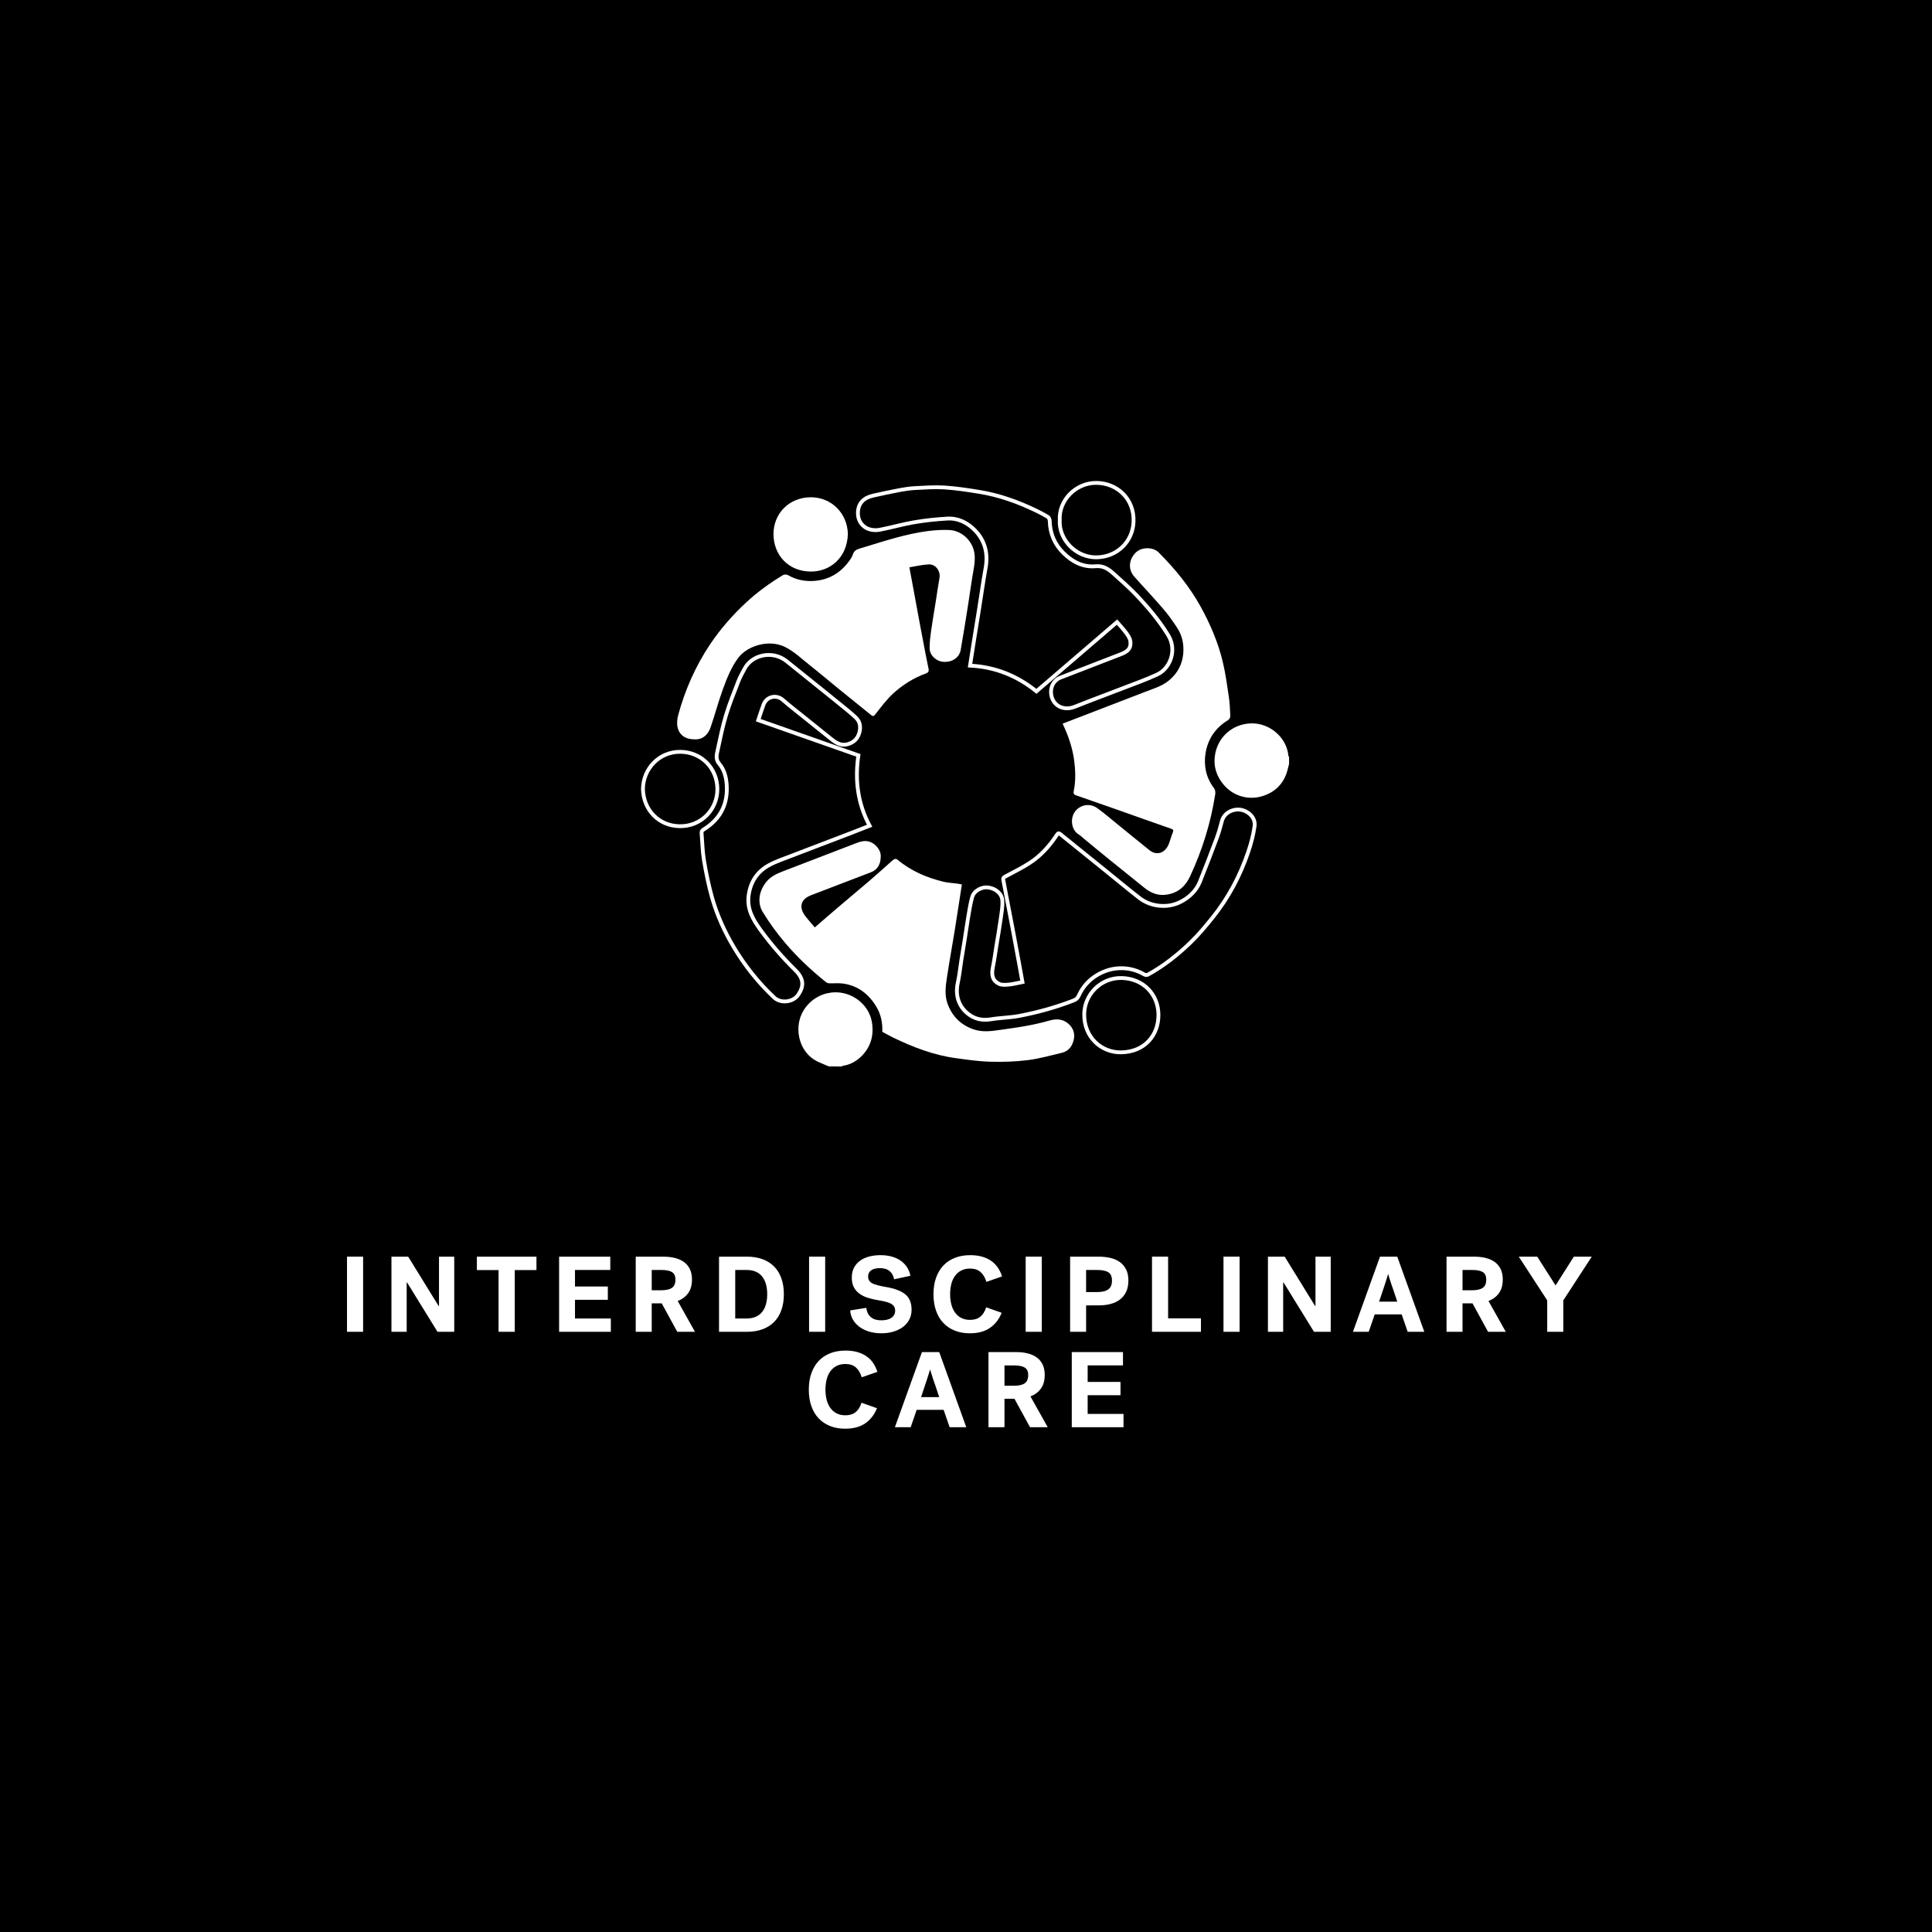 <?xml version="1.0" encoding="utf-8"?>
<!-- Generator: Adobe Illustrator 23.1.0, SVG Export Plug-In . SVG Version: 6.00 Build 0)  -->
<svg version="1.1" xmlns="http://www.w3.org/2000/svg" xmlns:xlink="http://www.w3.org/1999/xlink" x="0px" y="0px"
	 viewBox="0 0 360 360" style="enable-background:new 0 0 360 360;" xml:space="preserve">
<style type="text/css">
	.st0{fill:#FFFFFF;}
	.st1{fill:#0E6E39;}
	.st2{fill:#0C6E39;}
	.st3{fill:#4F497B;}
	.st4{fill:#216885;}
	.st5{fill:#F0492D;}
	.st6{fill:#EF3F25;}
	.st7{fill:#236886;}
	.st8{fill:#256887;}
	.st9{fill:#D2BF2D;}
	.st10{display:none;}
	.st11{display:inline;fill:none;stroke:#000000;stroke-width:0.25;stroke-miterlimit:10;}
	.st12{display:inline;fill:none;stroke:#FFFFFF;stroke-width:0.25;stroke-miterlimit:10;}
	.st13{display:inline;fill:none;stroke:#FFFFFF;stroke-width:0.25;stroke-linecap:round;stroke-miterlimit:10;}
	.st14{display:inline;fill:none;stroke:#000000;stroke-width:0.25;stroke-linecap:round;stroke-miterlimit:10;}
	.st15{fill:#4F4A7C;}
	.st16{fill:none;stroke:#FFFFFF;stroke-miterlimit:10;}
	.st17{stroke:#FFFFFF;stroke-miterlimit:10;}
	.st18{fill:none;stroke:#FFFFFF;stroke-width:3;stroke-miterlimit:10;}
	.st19{fill:none;stroke:#FFFFFF;stroke-linecap:round;stroke-miterlimit:10;}
	.st20{fill:none;stroke:#236886;stroke-width:5;stroke-miterlimit:10;}
	.st21{fill:none;stroke:#236886;stroke-width:5;stroke-linecap:round;stroke-miterlimit:10;}
	.st22{fill:none;stroke:#FFFFFF;stroke-width:5;stroke-miterlimit:10;}
	.st23{fill:none;stroke:#FFFFFF;stroke-width:5;stroke-linecap:round;stroke-miterlimit:10;}
	.st24{fill:none;stroke:#4F497B;stroke-width:3;stroke-miterlimit:10;}
	.st25{fill:none;stroke:#4F497B;stroke-miterlimit:10;}
	.st26{fill:#FFFFFF;stroke:#4F497B;stroke-miterlimit:10;}
	.st27{fill:#FFFFFF;stroke:#4F497B;stroke-width:2;stroke-miterlimit:10;}
	.st28{fill:none;stroke:#4F497B;stroke-width:2;stroke-linecap:round;stroke-miterlimit:10;}
	.st29{stroke:#FFFFFF;stroke-width:2;stroke-miterlimit:10;}
	.st30{fill:none;stroke:#FFFFFF;stroke-width:2;stroke-linecap:round;stroke-miterlimit:10;}
	.st31{fill:none;stroke:#0C6E39;stroke-width:3;stroke-miterlimit:10;}
	.st32{fill:none;stroke:#EF3F25;stroke-miterlimit:10;}
	.st33{fill:none;stroke:#EF3F25;stroke-width:3;stroke-miterlimit:10;}
	.st34{fill:none;stroke:#4F4A7C;stroke-width:3;stroke-miterlimit:10;}
	.st35{fill:none;stroke:#4F4A7C;stroke-width:5;stroke-linecap:round;stroke-miterlimit:10;}
	.st36{fill:none;stroke:#EF3F25;stroke-width:3;stroke-linecap:round;stroke-miterlimit:10;}
	.st37{fill:none;stroke:#EF3F25;stroke-width:5;stroke-linecap:round;stroke-miterlimit:10;}
	.st38{fill:none;stroke:#FFFFFF;stroke-width:3;stroke-linecap:round;stroke-miterlimit:10;}
	.st39{fill:none;stroke:#4F497B;stroke-width:5;stroke-linecap:round;stroke-miterlimit:10;}
	.st40{fill:#FFFFFF;stroke:#0E6E39;stroke-width:3;stroke-linejoin:round;stroke-miterlimit:10;}
	.st41{fill:none;stroke:#0E6E39;stroke-width:3;stroke-linejoin:round;stroke-miterlimit:10;}
	.st42{stroke:#FFFFFF;stroke-width:3;stroke-linejoin:round;stroke-miterlimit:10;}
	.st43{fill:none;stroke:#FFFFFF;stroke-width:3;stroke-linejoin:round;stroke-miterlimit:10;}
	.st44{fill:none;stroke:#0C6E39;stroke-width:5;stroke-linecap:round;stroke-miterlimit:10;}
	.st45{fill:none;stroke:#0C6E39;stroke-width:3;stroke-linecap:round;stroke-miterlimit:10;}
	.st46{fill:none;stroke:#0C6E39;stroke-linecap:round;stroke-linejoin:round;stroke-miterlimit:10;}
	.st47{fill:#0C6E39;stroke:#0C6E39;stroke-width:0;stroke-miterlimit:10;}
	.st48{fill:none;stroke:#0C6E39;stroke-width:3;stroke-linecap:round;stroke-linejoin:round;stroke-miterlimit:10;}
	.st49{fill:none;stroke:#0C6E39;stroke-linecap:round;stroke-miterlimit:10;}
	.st50{fill:none;stroke:#FFFFFF;stroke-linecap:round;stroke-linejoin:round;stroke-miterlimit:10;}
	.st51{fill:none;stroke:#FFFFFF;stroke-width:3;stroke-linecap:round;stroke-linejoin:round;stroke-miterlimit:10;}
	.st52{fill:none;stroke:#4F4A7C;stroke-miterlimit:10;}
	.st53{fill:#FFFFFF;stroke:#4F4A7C;stroke-width:2;stroke-miterlimit:10;}
	.st54{fill:#FFFFFF;stroke:#4F497B;stroke-width:5;stroke-miterlimit:10;}
	.st55{stroke:#FFFFFF;stroke-width:5;stroke-miterlimit:10;}
	.st56{fill:none;stroke:#EF3F25;stroke-width:2;stroke-linecap:round;stroke-miterlimit:10;}
	.st57{fill:none;stroke:#FFFFFF;stroke-width:1.5;stroke-miterlimit:10;}
	.st58{fill:none;stroke:#FFFFFF;stroke-width:1.5;stroke-linecap:round;stroke-miterlimit:10;}
	.st59{fill:none;stroke:#0E6E39;stroke-width:3;stroke-miterlimit:10;}
	.st60{fill:none;stroke:#0E6E39;stroke-width:1.5;stroke-miterlimit:10;}
	.st61{fill:none;stroke:#0E6E39;stroke-width:1.5;stroke-linecap:round;stroke-miterlimit:10;}
	.st62{fill:none;stroke:#EF3F25;stroke-width:0.71;stroke-miterlimit:10;}
	.st63{fill:none;stroke:#FFFFFF;stroke-width:0.71;stroke-miterlimit:10;}
	.st64{fill:#EF4025;}
	.st65{fill:#505050;stroke:#4F4A7C;stroke-width:2.928;stroke-miterlimit:10;}
	.st66{fill:#FFFFFF;stroke:#FFFFFF;stroke-width:2.928;stroke-miterlimit:10;}
	.st67{fill:none;stroke:#FFFFFF;stroke-width:3.258;stroke-miterlimit:10;}
	.st68{fill:none;stroke:#FFFFFF;stroke-width:3.258;stroke-linecap:round;stroke-linejoin:round;stroke-miterlimit:10;}
	.st69{fill:none;stroke:#256887;stroke-width:3.258;stroke-miterlimit:10;}
	.st70{fill:none;stroke:#256887;stroke-width:3.258;stroke-linecap:round;stroke-linejoin:round;stroke-miterlimit:10;}
	.st71{fill:#FFFFFF;stroke:#FFFFFF;stroke-width:2;stroke-miterlimit:10;}
	.st72{fill:#D2BF2D;stroke:#D2BF2D;stroke-width:2;stroke-miterlimit:10;}
	.st73{fill:#086E38;}
	.st74{fill:#256887;stroke:#256887;stroke-width:4;stroke-miterlimit:10;}
	.st75{fill:#FFFFFF;stroke:#FFFFFF;stroke-width:4;stroke-miterlimit:10;}
	.st76{fill:#4F4B7D;}
	.st77{fill:#256887;stroke:#256887;stroke-width:2.9;stroke-miterlimit:10;}
	.st78{fill:#FFFFFF;stroke:#FFFFFF;stroke-width:2.9;stroke-miterlimit:10;}
	.st79{fill:none;stroke:#FFFFFF;stroke-width:2.24;stroke-miterlimit:10;}
	.st80{fill:none;stroke:#FFFFFF;stroke-width:2;stroke-miterlimit:10;}
	.st81{fill:none;stroke:#FFFFFF;stroke-width:1.425;stroke-miterlimit:10;}
	.st82{fill:none;stroke:#EF4025;stroke-width:2.24;stroke-miterlimit:10;}
	.st83{fill:none;stroke:#EF4025;stroke-width:2;stroke-miterlimit:10;}
	.st84{fill:none;stroke:#EF4025;stroke-width:1.425;stroke-miterlimit:10;}
	.st85{fill:none;stroke:#4F497B;stroke-linecap:round;stroke-miterlimit:10;}
</style>
<g id="White">
</g>
<g id="BACKGROUND">
	<rect width="360" height="360"/>
</g>
<g id="REF" class="st10">
	<rect x="-360" y="90.33" class="st11" width="360" height="108"/>
	<rect x="0" y="90.33" class="st12" width="360" height="108"/>
	<line class="st13" x1="180" y1="0.19" x2="180" y2="360.06"/>
</g>
<g id="LINE_ONE">
	<g>
		<path class="st0" d="M64.66,234.16h3v14h-3V234.16z"/>
		<path class="st0" d="M72.94,234.16h3.12c0.81,1.32,1.59,2.57,2.32,3.76c0.44,0.71,0.8,1.29,1.08,1.75
			c0.28,0.46,0.56,0.92,0.84,1.37c0.28,0.45,0.55,0.88,0.8,1.29c0.25,0.41,0.47,0.75,0.64,1.03h0.06v-9.2h2.84v14h-3.12
			c-0.8-1.29-1.56-2.53-2.28-3.7c-0.43-0.69-0.78-1.27-1.07-1.73c-0.29-0.46-0.57-0.92-0.85-1.38c-0.28-0.46-0.55-0.9-0.81-1.32
			c-0.26-0.42-0.48-0.78-0.67-1.07h-0.06v9.2h-2.84V234.16z"/>
		<path class="st0" d="M88.86,234.16h11.1v2.5h-4.04v11.5H92.9v-11.5h-4.04V234.16z"/>
		<path class="st0" d="M104.18,248.16v-14h9.54v2.48h-6.58v3.08h6.12v2.48h-6.12v3.48h6.68v2.48H104.18z"/>
		<path class="st0" d="M128.94,238.42c0,1.04-0.24,1.89-0.71,2.54c-0.47,0.65-1.12,1.14-1.95,1.46l3.22,5.74h-3.3l-2.9-5.3h-1.86
			v5.3h-2.98v-14h5.12c0.81,0,1.55,0.08,2.21,0.25s1.22,0.42,1.69,0.77c0.47,0.35,0.83,0.79,1.08,1.32
			C128.81,237.03,128.94,237.67,128.94,238.42z M125.86,238.44c0-0.68-0.22-1.15-0.65-1.41c-0.43-0.26-1.09-0.39-1.97-0.39h-1.8
			v3.78h1.8c0.88,0,1.54-0.15,1.97-0.45C125.64,239.67,125.86,239.16,125.86,238.44z"/>
		<path class="st0" d="M133.98,234.16h5.22c1.07,0,2.03,0.16,2.88,0.47c0.85,0.31,1.57,0.77,2.16,1.36
			c0.59,0.59,1.04,1.32,1.35,2.19c0.31,0.87,0.47,1.86,0.47,2.98s-0.16,2.11-0.47,2.98c-0.31,0.87-0.76,1.6-1.35,2.19
			c-0.59,0.59-1.31,1.05-2.16,1.36c-0.85,0.31-1.81,0.47-2.88,0.47h-5.22V234.16z M142.96,241.16c0-0.68-0.08-1.3-0.23-1.85
			c-0.15-0.55-0.39-1.03-0.7-1.43c-0.31-0.4-0.71-0.71-1.19-0.92c-0.48-0.21-1.05-0.32-1.72-0.32H137v9.04h2.12
			c0.67,0,1.24-0.11,1.72-0.32c0.48-0.21,0.88-0.52,1.19-0.92c0.31-0.4,0.55-0.88,0.7-1.43
			C142.88,242.46,142.96,241.84,142.96,241.16z"/>
		<path class="st0" d="M150.76,234.16h3v14h-3V234.16z"/>
		<path class="st0" d="M161.76,237.84c0,0.6,0.26,1.03,0.78,1.29c0.52,0.26,1.35,0.48,2.48,0.67c1.67,0.28,2.89,0.74,3.67,1.38
			c0.78,0.64,1.17,1.59,1.17,2.86c0,0.68-0.14,1.29-0.42,1.83c-0.28,0.54-0.67,1-1.17,1.38s-1.1,0.67-1.79,0.88
			c-0.69,0.21-1.45,0.31-2.26,0.31c-0.88,0-1.67-0.12-2.38-0.35c-0.71-0.23-1.31-0.54-1.8-0.93s-0.88-0.84-1.16-1.36
			c-0.28-0.52-0.43-1.06-0.46-1.62l3-0.48c0.07,0.68,0.33,1.24,0.79,1.67c0.46,0.43,1.13,0.65,2.01,0.65c0.36,0,0.7-0.03,1.01-0.1
			c0.31-0.07,0.59-0.18,0.82-0.33c0.23-0.15,0.42-0.34,0.55-0.57c0.13-0.23,0.2-0.5,0.2-0.82c0-0.52-0.22-0.92-0.65-1.2
			c-0.43-0.28-1.2-0.51-2.29-0.68c-0.73-0.12-1.41-0.27-2.04-0.46c-0.63-0.19-1.17-0.44-1.63-0.77c-0.46-0.33-0.82-0.73-1.08-1.22
			c-0.26-0.49-0.39-1.08-0.39-1.79c0-0.71,0.13-1.32,0.4-1.84c0.27-0.52,0.64-0.96,1.12-1.31c0.48-0.35,1.05-0.62,1.7-0.79
			c0.65-0.17,1.37-0.26,2.14-0.26c0.72,0,1.39,0.08,2.02,0.25c0.63,0.17,1.18,0.41,1.67,0.74c0.49,0.33,0.89,0.73,1.21,1.21
			c0.32,0.48,0.54,1.03,0.66,1.64l-3.04,0.66c-0.11-0.64-0.38-1.15-0.82-1.52s-1.03-0.56-1.78-0.56c-0.76,0-1.32,0.14-1.69,0.42
			C161.94,237,161.76,237.37,161.76,237.84z"/>
		<path class="st0" d="M173.94,241.16c0-1.15,0.16-2.17,0.48-3.07c0.32-0.9,0.78-1.66,1.37-2.29c0.59-0.63,1.31-1.1,2.16-1.43
			c0.85-0.33,1.8-0.49,2.85-0.49c1.49,0,2.75,0.33,3.76,0.98c1.01,0.65,1.73,1.65,2.16,2.98l-2.92,1.02
			c-0.24-0.79-0.6-1.4-1.08-1.83c-0.48-0.43-1.14-0.65-1.98-0.65c-0.61,0-1.15,0.12-1.62,0.36s-0.85,0.57-1.16,0.99
			s-0.54,0.92-0.69,1.51c-0.15,0.59-0.23,1.23-0.23,1.92s0.08,1.33,0.23,1.91c0.15,0.58,0.38,1.08,0.69,1.51s0.69,0.76,1.16,1
			s1.01,0.36,1.64,0.36c0.77,0,1.4-0.19,1.89-0.58c0.49-0.39,0.86-0.97,1.11-1.76l2.88,1.02c-0.47,1.19-1.19,2.12-2.16,2.8
			c-0.97,0.68-2.23,1.02-3.76,1.02c-1.03,0-1.96-0.16-2.79-0.49c-0.83-0.33-1.55-0.8-2.14-1.42s-1.05-1.38-1.37-2.29
			C174.1,243.33,173.94,242.31,173.94,241.16z"/>
		<path class="st0" d="M191.12,234.16h3v14h-3V234.16z"/>
		<path class="st0" d="M202.38,243.24v4.92h-2.98v-14h5.32c0.84,0,1.6,0.09,2.28,0.26c0.68,0.17,1.26,0.44,1.74,0.8
			c0.48,0.36,0.85,0.82,1.12,1.38c0.27,0.56,0.4,1.23,0.4,2.02c0,0.8-0.14,1.49-0.41,2.07s-0.65,1.06-1.14,1.44
			c-0.49,0.38-1.07,0.66-1.75,0.84c-0.68,0.18-1.43,0.27-2.24,0.27H202.38z M207.2,238.62c0-0.76-0.23-1.28-0.69-1.56
			c-0.46-0.28-1.16-0.42-2.09-0.42h-2.04v4.12h2.04c0.93,0,1.63-0.17,2.09-0.5C206.97,239.93,207.2,239.38,207.2,238.62z"/>
		<path class="st0" d="M214.66,234.16h3v11.5h6.12v2.5h-9.12V234.16z"/>
		<path class="st0" d="M227.98,234.16h3v14h-3V234.16z"/>
		<path class="st0" d="M236.26,234.16h3.12c0.81,1.32,1.59,2.57,2.32,3.76c0.44,0.71,0.8,1.29,1.08,1.75s0.56,0.92,0.84,1.37
			s0.55,0.88,0.8,1.29c0.25,0.41,0.47,0.75,0.64,1.03h0.06v-9.2h2.84v14h-3.12c-0.8-1.29-1.56-2.53-2.28-3.7
			c-0.43-0.69-0.78-1.27-1.07-1.73s-0.57-0.92-0.85-1.38c-0.28-0.46-0.55-0.9-0.81-1.32s-0.48-0.78-0.67-1.07h-0.06v9.2h-2.84
			V234.16z"/>
		<path class="st0" d="M265.4,248.16h-3.1l-1.12-3.24h-5.02l-1.12,3.24h-2.94l5.04-14h3.22L265.4,248.16z M258.64,237.44
			c-0.03,0.11-0.07,0.26-0.14,0.47c-0.07,0.21-0.14,0.44-0.22,0.7c-0.08,0.26-0.17,0.54-0.27,0.84s-0.2,0.59-0.29,0.87
			c-0.23,0.69-0.47,1.43-0.74,2.22h3.38c-0.27-0.79-0.51-1.53-0.74-2.22c-0.15-0.4-0.26-0.73-0.35-0.99s-0.17-0.51-0.24-0.75
			c-0.07-0.24-0.14-0.46-0.21-0.67c-0.07-0.21-0.11-0.36-0.14-0.47H258.64z"/>
		<path class="st0" d="M280.02,238.42c0,1.04-0.24,1.89-0.71,2.54s-1.12,1.14-1.95,1.46l3.22,5.74h-3.3l-2.9-5.3h-1.86v5.3h-2.98
			v-14h5.12c0.81,0,1.55,0.08,2.21,0.25c0.66,0.17,1.22,0.42,1.69,0.77c0.47,0.35,0.83,0.79,1.08,1.32
			C279.89,237.03,280.02,237.67,280.02,238.42z M276.94,238.44c0-0.68-0.22-1.15-0.65-1.41c-0.43-0.26-1.09-0.39-1.97-0.39h-1.8
			v3.78h1.8c0.88,0,1.54-0.15,1.97-0.45C276.72,239.67,276.94,239.16,276.94,238.44z"/>
		<path class="st0" d="M288.3,242.3l-5.3-8.14h3.44l3.42,5.36l3.4-5.36h3.34l-5.3,8.14v5.86h-3V242.3z"/>
	</g>
</g>
<g id="LINE_TWO">
	<g>
		<path class="st0" d="M150.71,258.94c0-1.15,0.16-2.17,0.48-3.07c0.32-0.9,0.78-1.66,1.37-2.29c0.59-0.63,1.31-1.1,2.16-1.43
			c0.85-0.33,1.8-0.49,2.85-0.49c1.49,0,2.75,0.33,3.76,0.98c1.01,0.65,1.73,1.65,2.16,2.98l-2.92,1.02
			c-0.24-0.79-0.6-1.4-1.08-1.83c-0.48-0.43-1.14-0.65-1.98-0.65c-0.61,0-1.15,0.12-1.62,0.36c-0.47,0.24-0.85,0.57-1.16,0.99
			s-0.54,0.92-0.69,1.51c-0.15,0.59-0.23,1.23-0.23,1.92s0.08,1.33,0.23,1.91c0.15,0.58,0.38,1.08,0.69,1.51s0.69,0.76,1.16,1
			c0.47,0.24,1.01,0.36,1.64,0.36c0.77,0,1.4-0.19,1.89-0.58c0.49-0.39,0.86-0.97,1.11-1.76l2.88,1.02
			c-0.47,1.19-1.19,2.12-2.16,2.8c-0.97,0.68-2.23,1.02-3.76,1.02c-1.03,0-1.96-0.16-2.79-0.49c-0.83-0.33-1.55-0.8-2.14-1.42
			s-1.05-1.38-1.37-2.29C150.87,261.12,150.71,260.09,150.71,258.94z"/>
		<path class="st0" d="M180.05,265.94h-3.1l-1.12-3.24h-5.02l-1.12,3.24h-2.94l5.04-14h3.22L180.05,265.94z M173.29,255.23
			c-0.03,0.11-0.07,0.26-0.14,0.47c-0.07,0.21-0.14,0.44-0.22,0.7s-0.17,0.54-0.27,0.84s-0.2,0.59-0.29,0.87
			c-0.23,0.69-0.47,1.43-0.74,2.22h3.38c-0.27-0.79-0.51-1.53-0.74-2.22c-0.15-0.4-0.26-0.73-0.35-0.99
			c-0.09-0.26-0.17-0.51-0.24-0.75c-0.07-0.24-0.14-0.46-0.21-0.67s-0.11-0.36-0.14-0.47H173.29z"/>
		<path class="st0" d="M194.67,256.2c0,1.04-0.24,1.89-0.71,2.54s-1.12,1.14-1.95,1.46l3.22,5.74h-3.3l-2.9-5.3h-1.86v5.3h-2.98v-14
			h5.12c0.81,0,1.55,0.08,2.21,0.25c0.66,0.17,1.22,0.42,1.69,0.77c0.47,0.35,0.83,0.79,1.08,1.32
			C194.54,254.82,194.67,255.46,194.67,256.2z M191.59,256.23c0-0.68-0.22-1.15-0.65-1.41c-0.43-0.26-1.09-0.39-1.97-0.39h-1.8v3.78
			h1.8c0.88,0,1.54-0.15,1.97-0.45C191.37,257.45,191.59,256.94,191.59,256.23z"/>
		<path class="st0" d="M199.71,265.94v-14h9.54v2.48h-6.58v3.08h6.12v2.48h-6.12v3.48h6.68v2.48H199.71z"/>
	</g>
</g>
<g id="ICON">
	<g>
		<path class="st0" d="M154.44,198.71c-0.93-0.42-1.93-0.74-2.78-1.29c-2.91-1.88-3.75-6.15-1.94-9.12
			c2.39-3.93,7.78-4.6,11.04-1.21c0.99,1.03,1.58,2.3,1.76,3.72c0.29,2.26-0.32,4.28-1.92,5.92c-0.97,0.99-2.16,1.68-3.58,1.87
			c-0.06,0.01-0.11,0.08-0.16,0.12C156.05,198.71,155.25,198.71,154.44,198.71z"/>
		<path class="st0" d="M240.2,142.34c-0.07,0.29-0.15,0.57-0.22,0.86c-0.6,2.65-2.27,4.4-4.79,5.16c-2.49,0.75-5.47,0.09-7.39-2.4
			c-0.97-1.25-1.5-2.66-1.49-4.19c0.03-3.79,2.88-6.89,6.87-6.98c3.47-0.07,6.61,2.7,6.89,6.03c0.01,0.08,0.09,0.16,0.13,0.23
			C240.2,141.49,240.2,141.91,240.2,142.34z"/>
		<path class="st63" d="M180.75,124.03c0.28-1.78,0.55-3.45,0.81-5.13c0.26-1.6,0.52-3.2,0.78-4.81c0.22-1.38,0.43-2.75,0.64-4.13
			c0.21-1.33,0.4-2.66,0.65-3.98c0.52-2.71-0.02-5.16-1.96-7.16c-1.39-1.43-3.14-2.31-5.18-2.19c-2.05,0.12-4.1,0.34-6.12,0.68
			c-2.14,0.36-4.24,0.98-6.38,1.39c-2.46,0.47-4.17-1.06-4.13-3.15c0.03-1.73,1.04-2.79,2.8-3.19c1.65-0.37,3.31-0.73,4.98-1.04
			c0.94-0.18,1.89-0.32,2.84-0.37c1.81-0.09,3.64-0.23,5.45-0.12c2.18,0.14,4.36,0.47,6.52,0.82c3.73,0.6,7.26,1.87,10.65,3.51
			c0.73,0.35,1.46,0.73,2.15,1.16c0.2,0.12,0.34,0.47,0.35,0.72c0.05,2.35,0.89,4.36,2.55,6c1.66,1.64,3.64,2.69,6,2.47
			c1.54-0.14,2.51,0.61,3.49,1.51c1.36,1.23,2.75,2.44,4.02,3.77c2.24,2.35,4.35,4.83,6.04,7.61c1.63,2.67,0.43,6.14-2.1,7.3
			c-1.98,0.91-4.03,1.65-6.07,2.43c-3.09,1.2-6.2,2.34-9.28,3.57c-2.13,0.85-4.21-0.26-4.4-2.52c-0.09-1.09,0.38-2.38,1.78-2.93
			c3.76-1.45,7.53-2.91,11.29-4.37c1.34-0.52,1.88-1.17,1.7-2.43c-0.08-0.57-0.49-1.13-0.85-1.62c-0.47-0.64-1.03-1.21-1.63-1.91
			c-4.97,4.27-9.97,8.55-15.02,12.9C189.53,125.91,185.42,124.26,180.75,124.03z"/>
		<path class="st63" d="M190.52,182.99c-0.2-1.1-0.39-2.22-0.6-3.33c-0.37-2.03-0.75-4.05-1.13-6.08c-0.33-1.77-0.68-3.55-1.02-5.32
			c-0.27-1.43-0.55-2.86-0.82-4.29c-0.1-0.51,0.29-0.59,0.63-0.78c1.43-0.77,2.9-1.49,4.26-2.37c2.09-1.35,3.73-3.18,5.1-5.26
			c0.2-0.3,0.32-0.39,0.63-0.13c2.91,2.36,5.83,4.71,8.75,7.06c1.99,1.61,3.96,3.25,5.98,4.82c1.07,0.83,2.3,1.31,3.7,1.46
			c1.86,0.19,3.49-0.28,4.98-1.31c1.15-0.79,2.07-1.84,2.6-3.15c1.08-2.7,2.13-5.42,3.15-8.15c0.39-1.04,0.67-2.11,0.96-3.18
			c0.41-1.53,2.05-2.31,3.46-2.1c1.39,0.21,2.87,1.44,2.62,3.09c-0.24,1.64-0.66,3.27-1.2,4.83c-1.51,4.42-3.67,8.5-6.6,12.15
			c-1.31,1.62-2.64,3.24-4.14,4.68c-2.4,2.31-5.01,4.38-7.95,5.99c-0.16,0.09-0.48,0.06-0.65-0.04c-1.27-0.74-2.66-1.14-4.11-1.17
			c-1.63-0.03-3.17,0.39-4.6,1.22c-1.61,0.94-2.78,2.25-3.54,3.95c-0.19,0.42-0.47,0.66-0.92,0.84c-3.29,1.28-6.68,2.22-10.14,2.88
			c-1.74,0.33-3.53,0.34-5.28,0.63c-1.39,0.23-2.66,0.04-3.81-0.7c-2.05-1.33-2.92-3.56-2.36-6.09c0.31-1.42,0.45-2.89,0.68-4.33
			c0.2-1.26,0.42-2.52,0.62-3.78c0.23-1.42,0.42-2.85,0.66-4.26c0.21-1.21,0.39-2.43,0.72-3.6c0.36-1.27,1.89-1.94,2.93-1.81
			c1.46,0.18,2.61,1.16,2.69,2.42c0.08,1.15-0.15,2.33-0.31,3.49c-0.23,1.65-0.52,3.3-0.79,4.95c-0.22,1.35-0.39,2.71-0.67,4.05
			c-0.3,1.47-0.04,2.48,1.17,3.06c0.54,0.26,1.28,0.18,1.91,0.12C188.86,183.37,189.63,183.16,190.52,182.99z"/>
		<path class="st63" d="M141.29,134.19c6.24,2.19,12.44,4.37,18.66,6.56c-0.68,4.6-0.13,8.96,2.09,13.12
			c-1.09,0.43-2.11,0.83-3.14,1.23c-3.88,1.49-7.76,2.96-11.64,4.45c-1.36,0.53-2.76,0.99-4.03,1.7c-2.13,1.18-3.36,3.04-3.72,5.51
			c-0.38,2.58,0.78,4.57,2.2,6.52c1.95,2.68,4.12,5.16,6.48,7.49c1.57,1.56,1.67,2.91,0.58,4.55c-0.96,1.45-3.28,1.73-4.54,0.54
			c-2.96-2.8-5.47-5.94-7.55-9.45c-1.69-2.85-3.05-5.85-3.96-9.02c-0.66-2.31-1.14-4.68-1.54-7.05c-0.28-1.67-0.31-3.39-0.45-5.09
			c-0.03-0.34,0.09-0.51,0.4-0.7c3.19-1.97,4.59-4.88,4.26-8.58c-0.12-1.32-0.49-2.63-1.38-3.66c-0.75-0.88-0.44-1.78-0.26-2.66
			c0.46-2.15,0.9-4.31,1.54-6.41c0.65-2.15,1.5-4.23,2.31-6.33c0.31-0.8,0.74-1.55,1.14-2.3c1.43-2.7,5.28-3.44,7.81-1.42
			c1.7,1.36,3.39,2.73,5.09,4.09c1.67,1.35,3.35,2.68,5.01,4.04c0.96,0.78,1.94,1.55,2.83,2.4c0.76,0.73,0.93,1.68,0.67,2.71
			c-0.3,1.16-1.01,1.9-2.17,2.23c-1.44,0.41-2.42-0.41-3.42-1.22c-1.63-1.32-3.28-2.63-4.92-3.95c-1.27-1.02-2.57-2.02-3.8-3.1
			c-1.13-0.98-3-0.68-3.59,0.97C141.92,132.28,141.61,133.23,141.29,134.19z"/>
		<path class="st0" d="M169.45,105.71c0.27,1.47,0.53,2.84,0.78,4.2c0.37,2.01,0.73,4.01,1.11,6.02c0.39,2.07,0.78,4.14,1.18,6.21
			c0.16,0.84,0.34,1.68,0.51,2.52c0.09,0.44-0.09,0.68-0.51,0.83c-2.28,0.83-4.31,2.11-6.08,3.72c-1.24,1.13-2.26,2.52-3.3,3.85
			c-0.34,0.44-0.49,0.46-0.89,0.13c-1.93-1.58-3.88-3.13-5.81-4.7c-1.85-1.5-3.66-3.04-5.52-4.51c-1.51-1.19-2.88-2.55-4.65-3.43
			c-2.94-1.46-7.04-0.28-8.79,2.14c-1.26,1.74-2.03,3.69-2.75,5.66c-0.86,2.36-1.51,4.8-2.32,7.18c-0.44,1.29-1.37,2.19-2.64,2.24
			c-1.86,0.08-3.11-0.65-3.49-2.16c-0.19-0.74-0.11-1.61,0.09-2.36c1.27-4.68,3.2-9.07,5.9-13.12c1.95-2.92,4.25-5.54,6.81-7.91
			c2.08-1.93,4.39-3.59,6.82-5.06c0.24-0.14,0.71-0.12,0.96,0.02c1.44,0.84,2.98,1.15,4.62,1.08c2.89-0.14,5.14-1.47,6.81-3.81
			c0.27-0.37,0.53-0.78,0.66-1.21c0.2-0.64,0.71-0.86,1.22-1.02c2.97-0.89,5.93-1.88,8.95-2.57c2.54-0.58,5.14-1,7.77-0.89
			c2.33,0.1,4.38,2.04,4.69,4.4c0.19,1.49-0.16,2.9-0.4,4.33c-0.28,1.65-0.48,3.31-0.75,4.96c-0.46,2.91-0.92,5.82-1.43,8.72
			c-0.19,1.1-1.33,2.35-3.37,2.14c-0.95-0.1-2.38-1-2.41-2.51c-0.02-1.12,0.14-2.24,0.29-3.35c0.24-1.72,0.55-3.44,0.82-5.16
			c0.24-1.54,0.46-3.08,0.73-4.61c0.22-1.26-0.72-2.58-2-2.51C171.86,105.22,170.68,105.51,169.45,105.71z"/>
		<path class="st0" d="M151.82,172.81c1.55-1.34,3.03-2.63,4.53-3.9c1.81-1.55,3.65-3.07,5.46-4.62c1.19-1.02,2.36-2.07,3.54-3.11
			c0.41-0.36,0.79-0.74,1.23-1.06c0.13-0.09,0.46-0.09,0.58,0.01c2.54,2.14,5.5,3.41,8.69,4.18c0.81,0.19,1.66,0.22,2.49,0.33
			c0.3,0.04,0.59,0.1,0.89,0.16c-0.46,2.97-0.9,5.9-1.37,8.82c-0.45,2.8-0.97,5.58-1.39,8.38c-0.26,1.7-0.52,3.41,0.12,5.1
			c0.87,2.29,2.41,3.85,4.75,4.68c1.62,0.57,3.21,0.39,4.83,0.15c1.63-0.24,3.27-0.44,4.89-0.74c1.5-0.28,3-0.59,4.47-1.02
			c1.28-0.37,2.45-0.33,3.48,0.53c0.86,0.71,1.3,1.71,1.11,2.81c-0.22,1.27-0.88,2.33-2.25,2.66c-2.12,0.5-4.23,1.11-6.38,1.37
			c-2.33,0.29-4.7,0.36-7.05,0.29c-2.13-0.06-4.27-0.38-6.39-0.67c-4.11-0.56-7.93-2.04-11.64-3.83c-0.67-0.32-1.31-0.7-2.01-1.07
			c0.07-1.58-0.22-3.14-1.03-4.54c-1.42-2.45-3.48-4.08-6.35-4.46c-0.84-0.11-1.71,0-2.56-0.04c-0.21-0.01-0.45-0.13-0.62-0.27
			c-2.76-2.22-5.33-4.64-7.61-7.34c-1.51-1.79-2.91-3.7-4.12-5.7c-1.03-1.71-0.71-3.92,0.73-5.64c0.79-0.95,1.86-1.46,2.98-1.89
			c4.49-1.73,8.98-3.46,13.47-5.18c0.89-0.34,1.77-0.68,2.77-0.35c1.05,0.35,2.02,1.49,2.05,2.53c0.05,1.61-0.57,2.67-1.82,3.15
			c-3.72,1.42-7.44,2.85-11.16,4.28c-1.93,0.74-2.34,2.23-1.05,3.92C150.61,171.42,151.22,172.09,151.82,172.81z"/>
		<path class="st0" d="M198,134.84c1.05-0.4,2.06-0.79,3.07-1.18c4.09-1.57,8.18-3.14,12.27-4.73c1.57-0.61,3.23-1.07,4.55-2.2
			c1.51-1.29,2.4-2.9,2.59-4.91c0.16-1.77-0.19-3.41-1.16-4.88c-0.8-1.22-1.66-2.43-2.61-3.53c-1.74-2.03-3.59-3.97-5.36-5.97
			c-1.14-1.29-1.05-3.08,0.2-4.4c1.1-1.17,3.3-1.15,4.34-0.11c3.02,3.03,5.72,6.3,7.81,10.07c1.83,3.31,3.3,6.76,4.17,10.43
			c0.49,2.09,0.79,4.24,1.1,6.37c0.18,1.2,0.23,2.42,0.28,3.64c0.01,0.25-0.2,0.62-0.42,0.75c-2.37,1.42-3.78,3.54-4.2,6.2
			c-0.35,2.27,0.09,4.49,1.52,6.38c0.35,0.47,0.34,0.9,0.27,1.36c-0.83,5.27-2.4,10.31-4.66,15.15c-0.98,2.1-2.55,3.3-4.81,3.47
			c-1.38,0.11-2.63-0.45-3.71-1.32c-2.16-1.74-4.33-3.48-6.49-5.23c-1.62-1.31-3.22-2.64-4.84-3.97c-0.31-0.25-0.58-0.55-0.92-0.75
			c-1.36-0.82-1.6-2.88-0.75-4.15c0.93-1.38,2.83-1.75,4.21-0.75c1.25,0.9,2.42,1.91,3.62,2.88c2.03,1.65,4.05,3.31,6.1,4.95
			c1.37,1.1,2.95,0.56,3.62-1.15c0.28-0.71,0.46-1.46,0.75-2.16c0.18-0.44,0.06-0.54-0.35-0.69c-3.46-1.2-6.91-2.44-10.37-3.66
			c-2.44-0.86-4.89-1.72-7.34-2.56c-0.41-0.14-0.49-0.39-0.41-0.74c0.42-2.05,0.33-4.08,0.03-6.14
			C199.74,139.02,199,136.93,198,134.84z"/>
		<path class="st63" d="M119.8,147.02c0.07-3.87,3.08-6.94,6.92-6.93c3.97,0.01,6.92,3.05,6.95,6.91c0.03,3.85-3.03,7.05-7.09,6.95
			C122.74,153.86,119.91,150.94,119.8,147.02z"/>
		<path class="st63" d="M208.98,182.24c3.99,0.07,6.87,3,6.88,6.87c0.01,3.81-2.56,6.89-6.92,6.98c-3.7,0.07-6.95-2.78-6.91-7.11
			C202.05,185.38,205.05,182.17,208.98,182.24z"/>
		<path class="st0" d="M157.99,99.5c-0.13,4.36-3.25,7.05-6.98,7c-4.16-0.06-6.86-3.1-6.88-6.96c-0.02-3.78,2.84-6.86,6.93-6.88
			C154.98,92.64,157.9,95.7,157.99,99.5z"/>
		<path class="st63" d="M197.47,96.89c-0.2-3.65,2.97-6.94,6.82-6.91c3.84,0.02,7.08,2.94,6.93,7.21c-0.13,3.74-3.06,6.6-6.89,6.66
			C200.52,103.91,197.25,100.57,197.47,96.89z"/>
	</g>
</g>
</svg>
